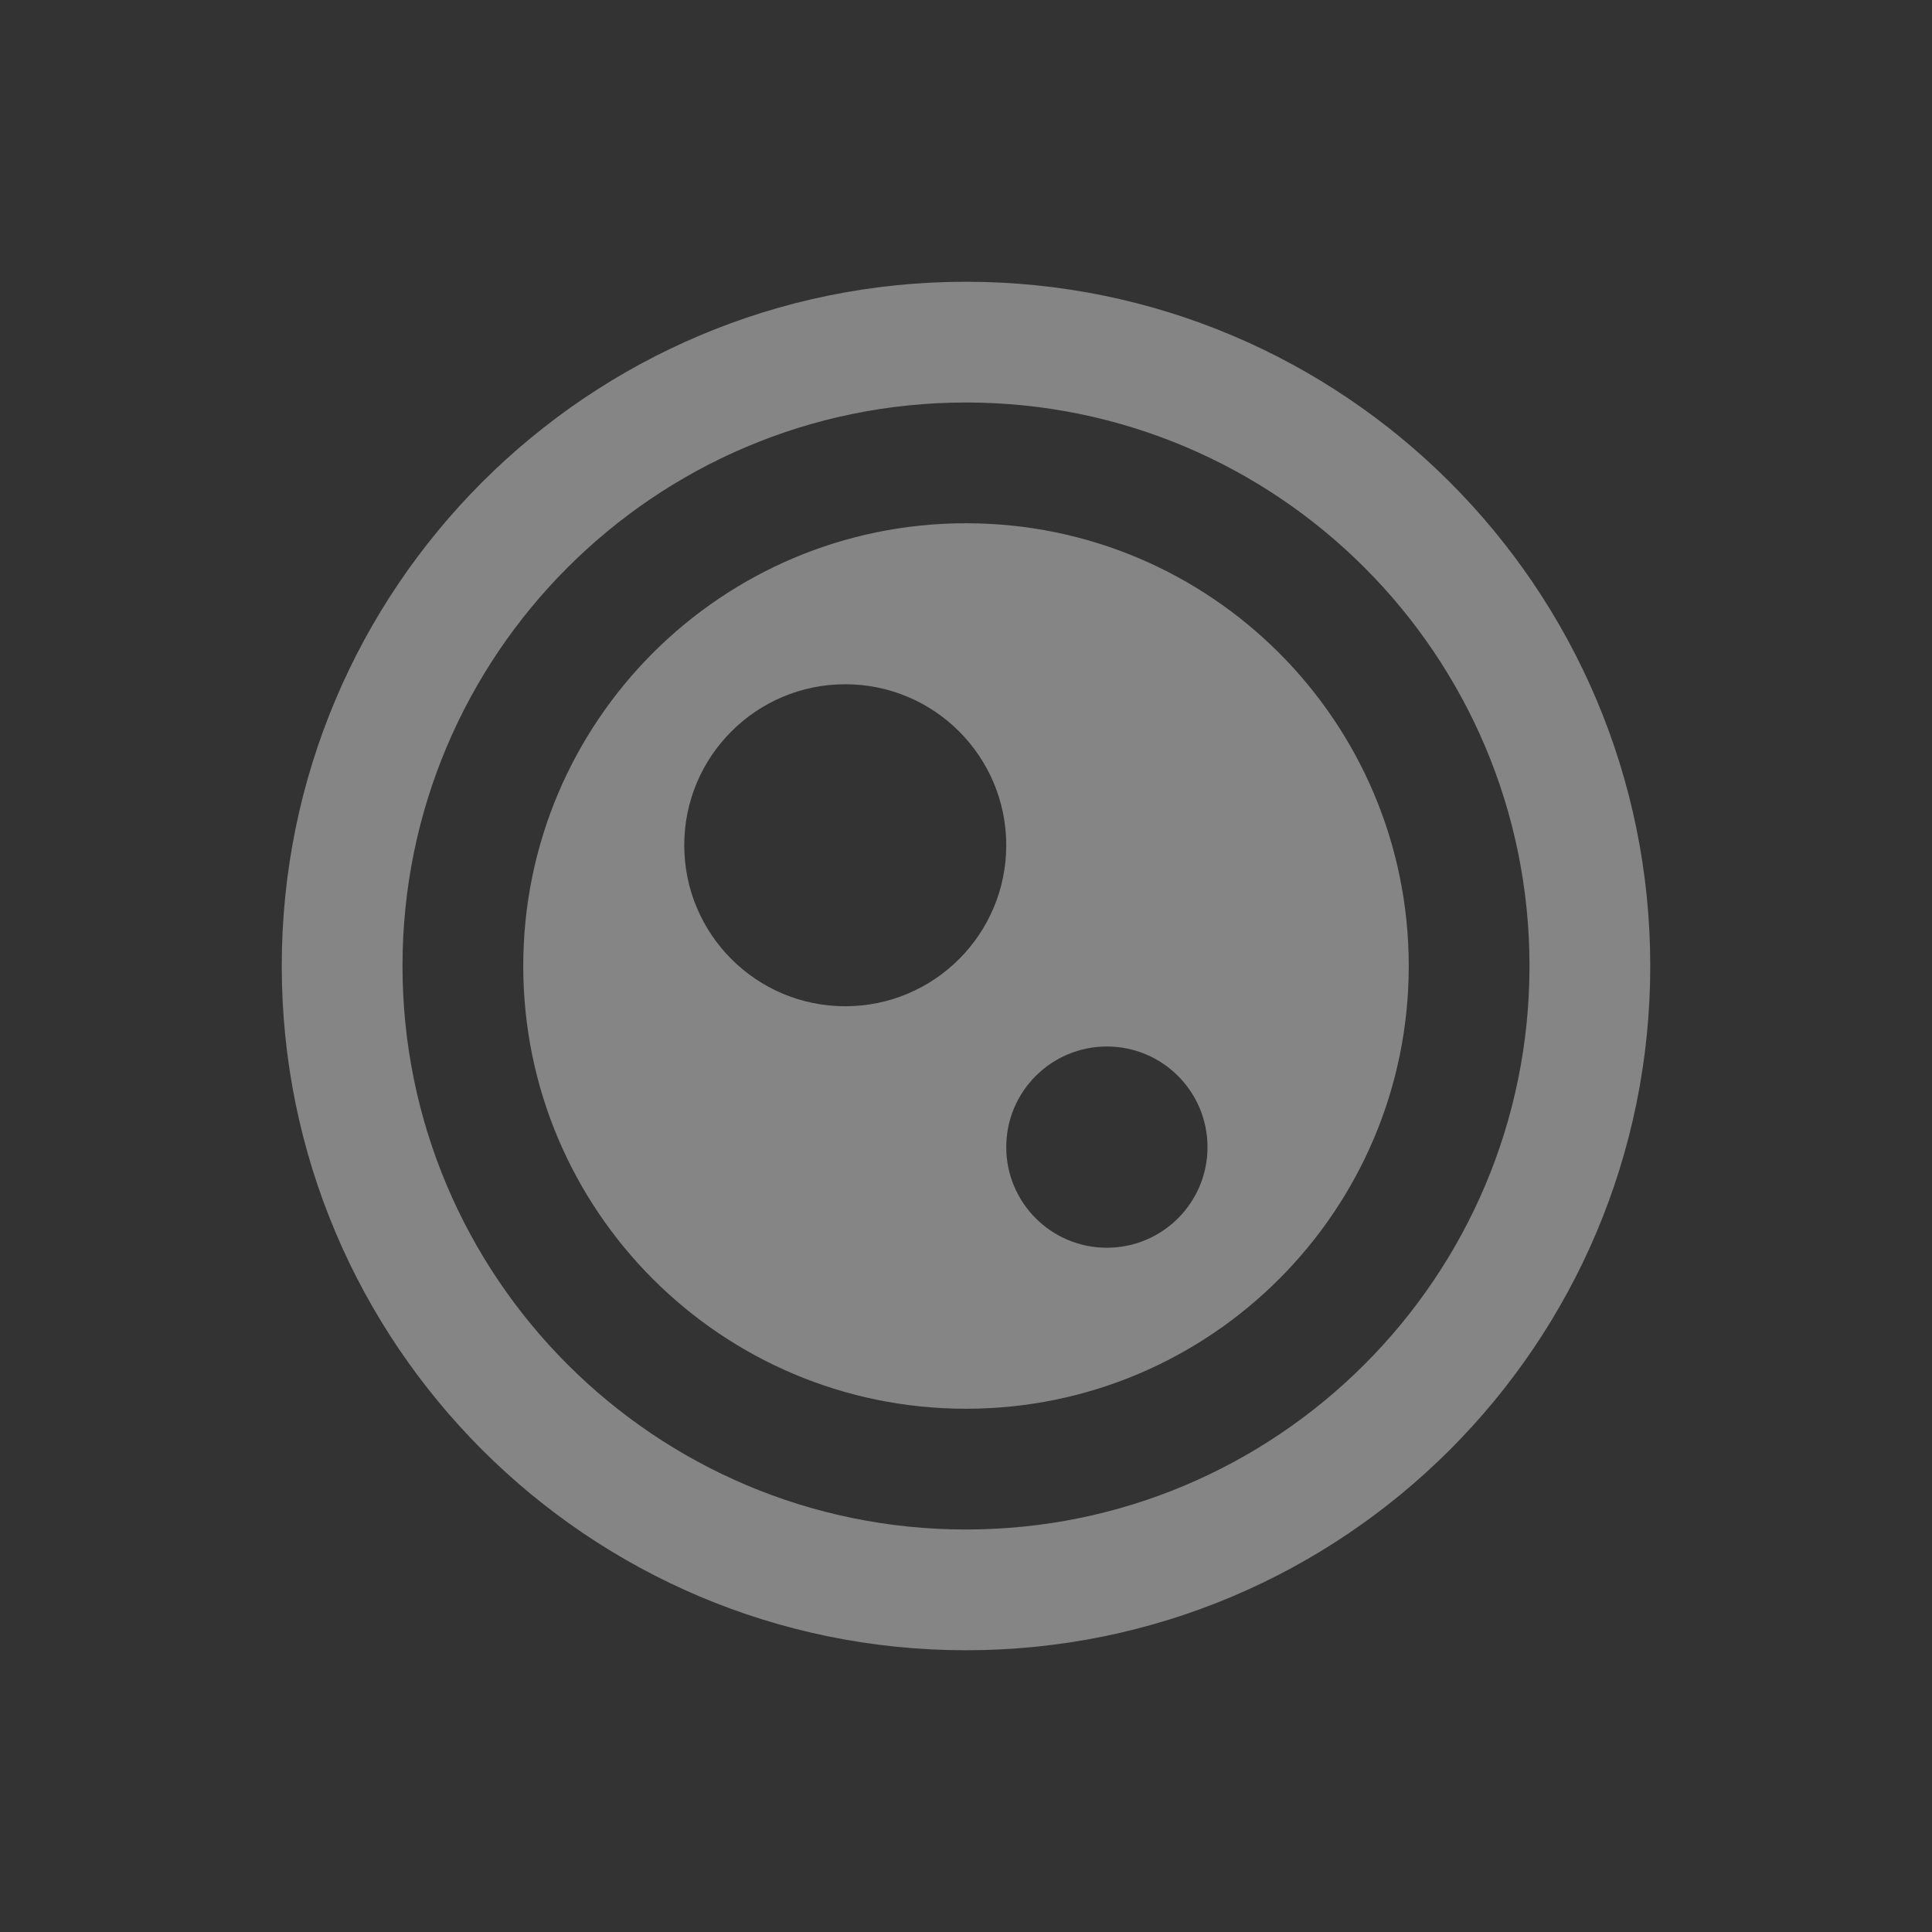<svg width="48" height="48" viewBox="0 0 48 48" version="1.1" xmlns="http://www.w3.org/2000/svg" xmlns:xlink="http://www.w3.org/1999/xlink">
<rect x="0" y="0" width="48" height="48" fill="#333333" stroke="none"/>
<title>camera</title>
<desc>Created using Figma</desc>
<g id="Canvas" transform="translate(8102 -685)">
<clipPath id="clip-0" clip-rule="evenodd">
<path d="M -8102 685L -8054 685L -8054 733L -8102 733L -8102 685Z" fill="#FFFFFF"/>
</clipPath>
<g id="camera" clip-path="url(#clip-0)">
<g id="Union">
<use xlink:href="#path0_fill" transform="translate(-8095 692)" fill="#FFFFFF" fill-opacity="0.4"/>
</g>
</g>
</g>
<defs>
<path id="path0_fill" fill-rule="evenodd" d="M 34 17C 34 26.389 26.389 34 17 34C 7.611 34 0 26.389 0 17C 0 7.611 7.611 0 17 0C 26.389 0 34 7.611 34 17ZM 31 17C 31 24.732 24.732 31 17 31C 9.268 31 3 24.732 3 17C 3 9.268 9.268 3 17 3C 24.732 3 31 9.268 31 17ZM 17 28C 23.075 28 28 23.075 28 17C 28 10.925 23.075 6 17 6C 10.925 6 6 10.925 6 17C 6 23.075 10.925 28 17 28ZM 14 18C 16.209 18 18 16.209 18 14C 18 11.791 16.209 10 14 10C 11.791 10 10 11.791 10 14C 10 16.209 11.791 18 14 18ZM 23 21.5C 23 22.881 21.881 24 20.5 24C 19.119 24 18 22.881 18 21.5C 18 20.119 19.119 19 20.5 19C 21.881 19 23 20.119 23 21.5Z"/>
</defs>
</svg>
